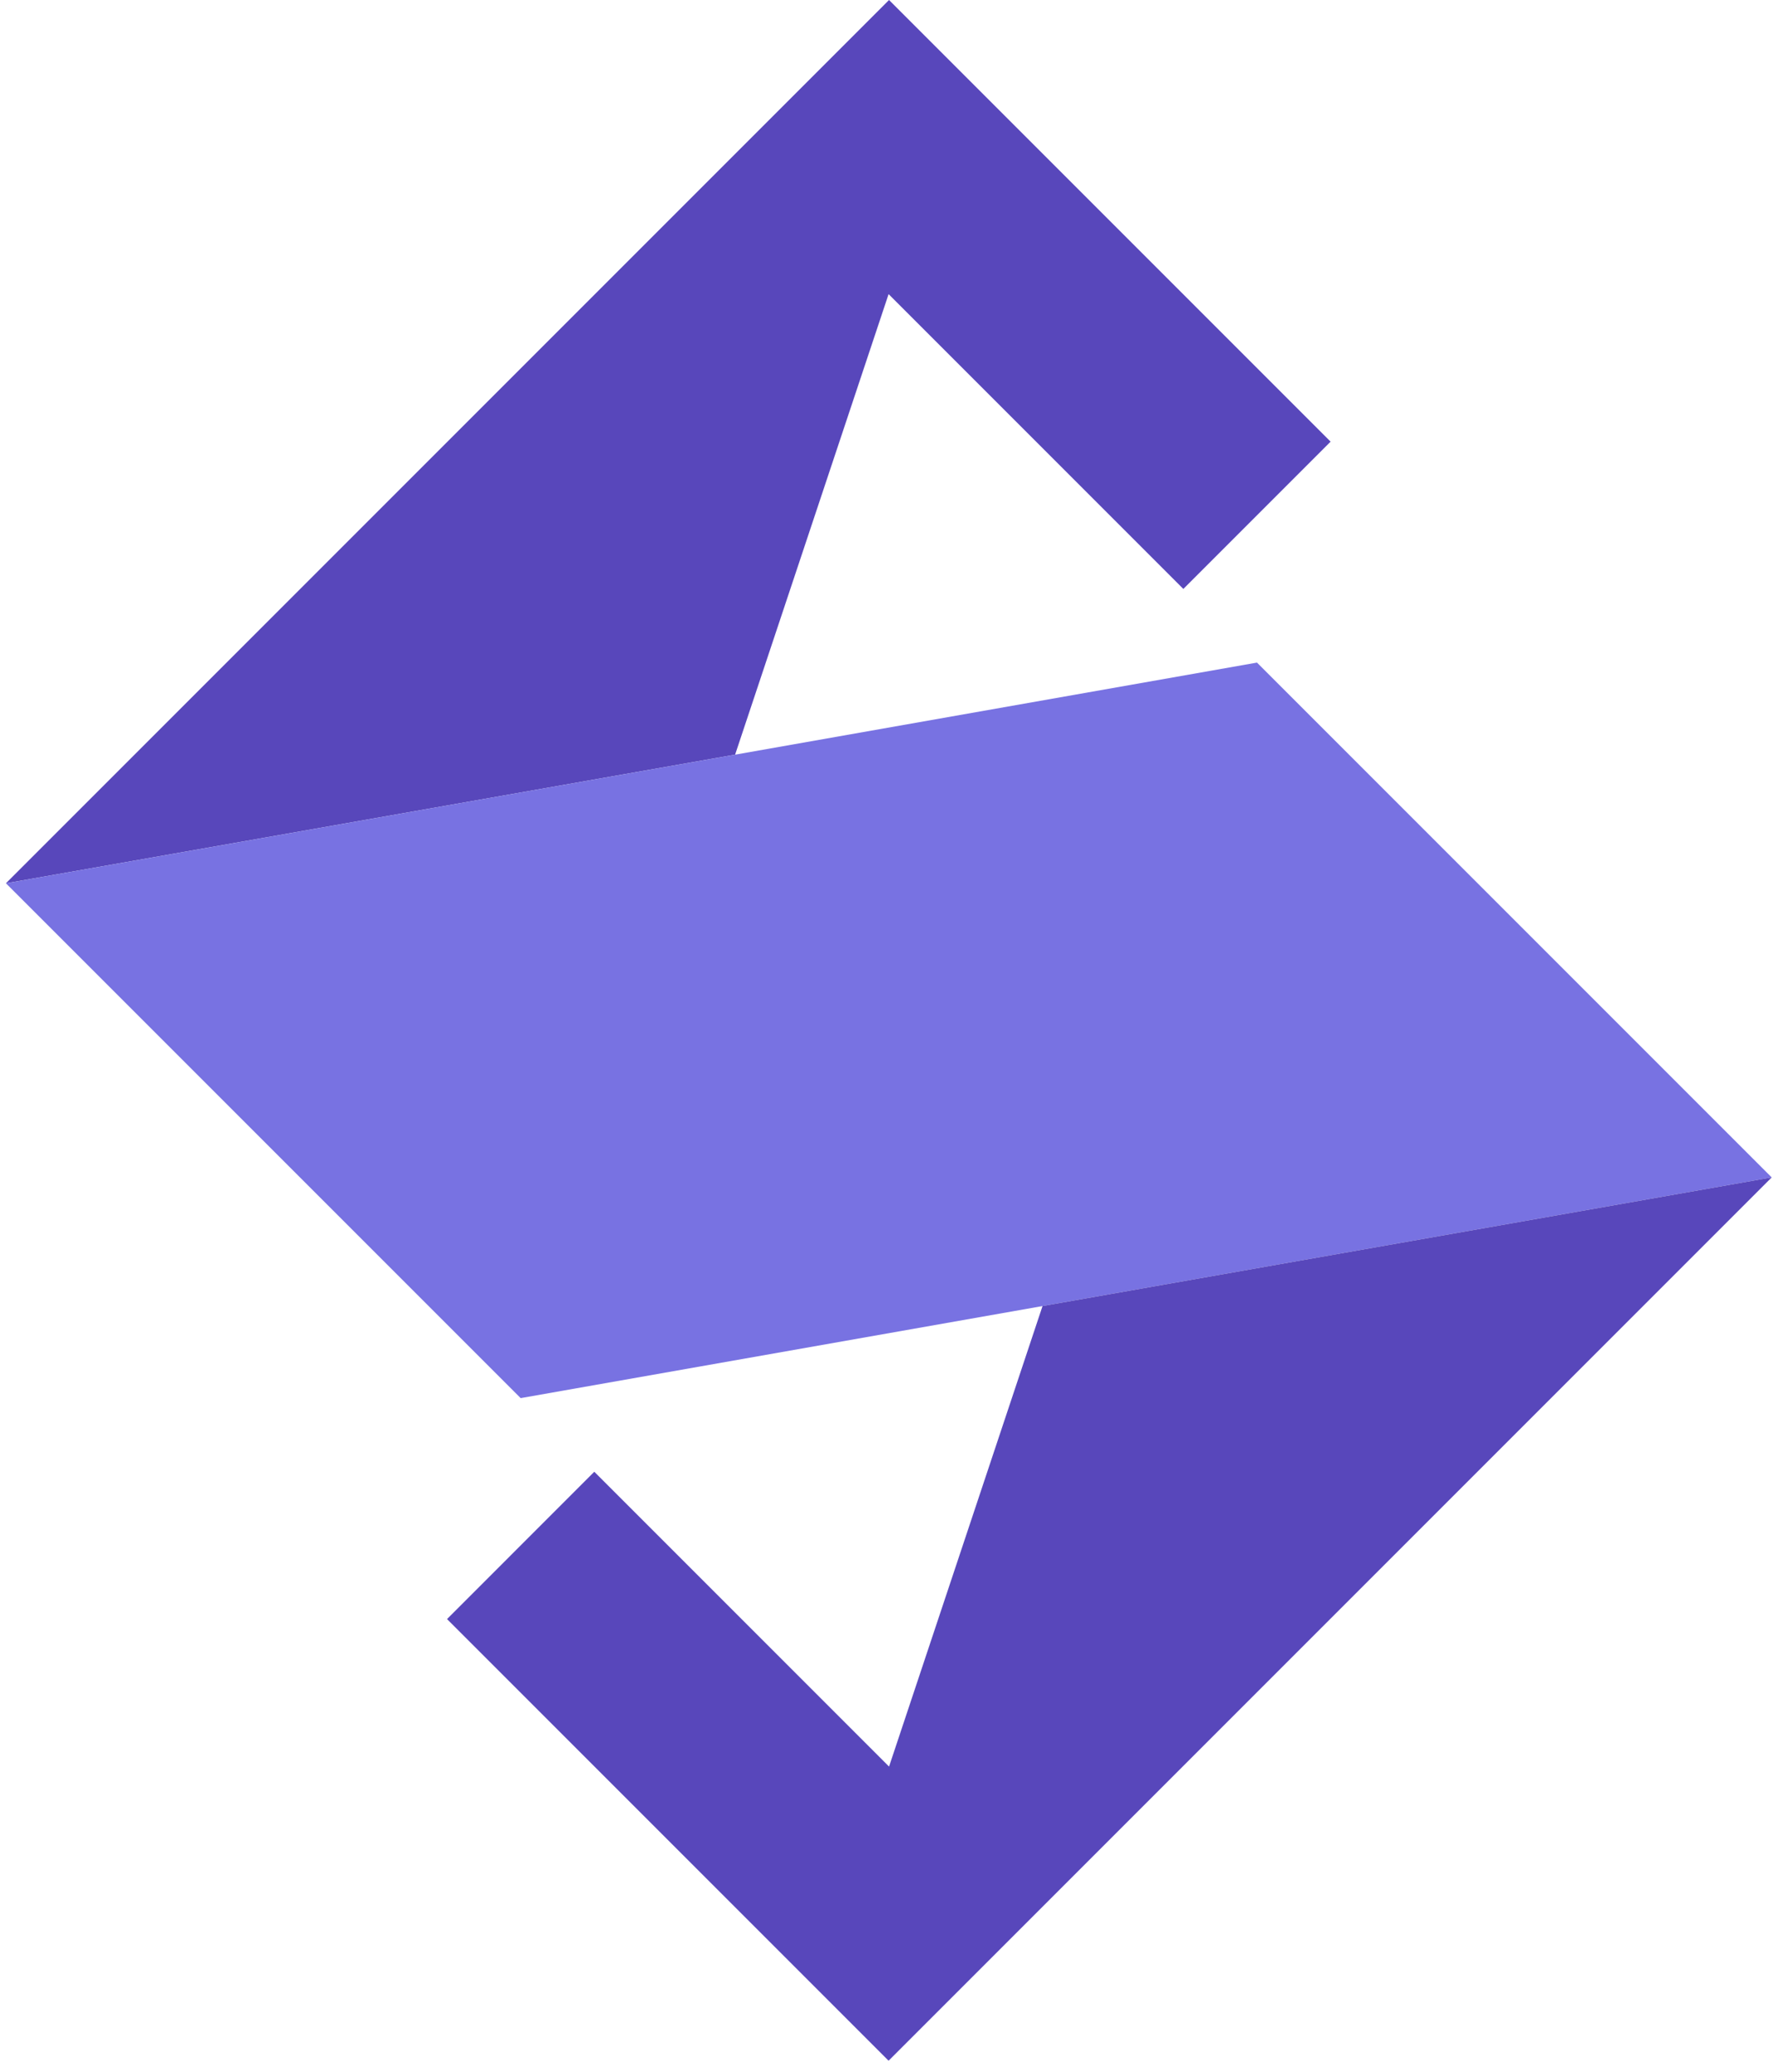 <svg width="178" height="208" viewBox="0 0 178 208" fill="none" xmlns="http://www.w3.org/2000/svg">
<g clip-path="url(#clip0_211_83)">
<path d="M133.586 44.33L118.802 59.114L89.21 29.522L73.801 75.748L0.596 88.659L89.256 0L133.586 44.33Z" fill="#5847BB"/>
<path d="M0.596 88.66L126.194 66.507L177.869 118.182L52.272 140.335L0.596 88.66Z" fill="#7872E2"/>
<path d="M44.88 162.512L59.664 147.727L89.256 177.319L104.665 131.093L177.869 118.182L89.21 206.842L44.88 162.512Z" fill="#5847BB"/>
</g>
<defs>
<clipPath id="clip0_211_83">
<rect width="177.273" height="208" fill="white" transform="translate(0.596)"/>
</clipPath>
</defs>
</svg>

